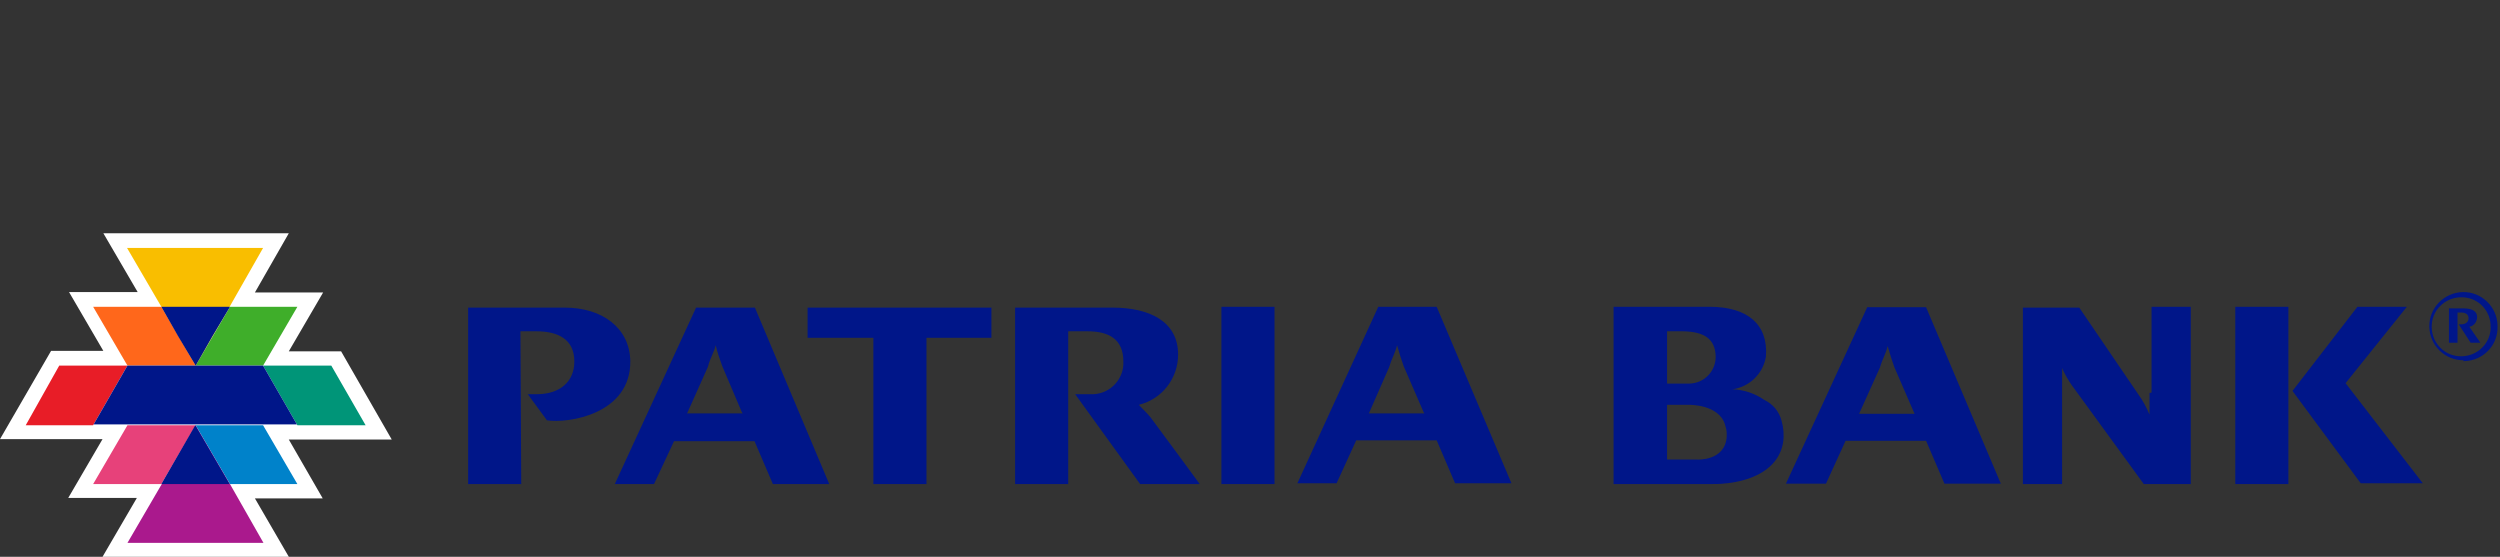 <?xml version="1.0" encoding="utf-8"?>
<!-- Generator: Adobe Illustrator 24.1.2, SVG Export Plug-In . SVG Version: 6.00 Build 0)  -->
<svg version="1.1" id="Слой_1" xmlns="http://www.w3.org/2000/svg" xmlns:xlink="http://www.w3.org/1999/xlink" x="0px" y="0px"
	 viewBox="0 0 612 136.3" style="enable-background:new 0 0 612 136.3;" xml:space="preserve">
<rect x="0" y="0" width="612" height="136.3" fill="#333333" stroke="none"/>
<style type="text/css">
	.st0{fill:#FFFFFF;}
	.st1{fill:#AA198D;}
	.st2{fill:#F9BE00;}
	.st3{fill:#3FAE2A;}
	.st4{fill:#E81D27;}
	.st5{fill:#FF671B;}
	.st6{fill:#009578;}
	.st7{fill:#E7417A;}
	.st8{fill:#0082CA;}
	.st9{clip-path:url(#SVGID_2_);}
	.st10{fill:#001689;}
	<!--.st11{font-family:'ArialMT';}-->
	<!--.st12{font-size:44.656px;}-->
</style>
<g>
	<path class="st0" d="M25.1,136.3l8.4-14.4H16.7l8.4-14.4H0l12.5-21.6h12.8l-8.4-14.4h16.8l-8.4-14.4h45.4l-8.3,14.5h16.7L70.7,86
		h12.8l12.4,21.6H70.7L79,122H62.4l8.3,14.3H25.1z"/>
	<path class="st0" d="M27.1,135.3l8.4-14.4H18.7l8.4-14.4H1.9L13,87.2h14l-8.4-14.4h16.7l-8.4-14.4h41.7l-8.4,14.4h16.7l-8.4,14.4
		h13.8l11.3,19.3H68.7l8.4,14.4H60.4l8.4,14.4L27.1,135.3z"/>
	<path class="st1" d="M47.9,104.1l8.4,14.4l8.2,14.4H31.2l8.4-14.4L47.9,104.1z"/>
	<path class="st2" d="M47.9,89.5l-8.4-14.4l-8.4-14.4h33.3l-8.2,14.4L47.9,89.5z"/>
	<path class="st3" d="M64.4,89.5H47.9l8.4-14.4h16.5L64.4,89.5z"/>
	<path class="st4" d="M22.8,104.1H6.3l8.2-14.6h16.7L22.8,104.1z"/>
	<path class="st5" d="M31.2,89.5h16.7l-8.4-14.4H22.8L31.2,89.5z"/>
	<path class="st6" d="M72.8,104.1h16.7l-8.4-14.6H64.4L72.8,104.1z"/>
	<path class="st7" d="M31.2,104.1h16.7l-8.4,14.4H22.8L31.2,104.1z"/>
	<path class="st8" d="M64.4,104.1H47.9l8.4,14.4h16.5L64.4,104.1z"/>
	<g>
		<defs>
			<rect id="SVGID_1_" x="22.8" y="89.5" width="50" height="14.4"/>
		</defs>
		<clipPath id="SVGID_2_">
			<use xlink:href="#SVGID_1_"  style="overflow:visible;"/>
		</clipPath>
		<g class="st9">
			<path class="st10" d="M31.2,89.5l-8.4,14.6h50l-8.4-14.6H31.2z"/>
		</g>
	</g>
	<path class="st10" d="M56.3,75.1H39.5l4.1,7.2l4.3,7.2l4.1-7.2L56.3,75.1z"/>
	<path class="st10" d="M39.5,118.5h16.7l-8.4-14.4L39.5,118.5z"/>
	<path class="st10" d="M589.2,75.1h-12.1l-15.9,20.6l16.7,22.6h15.2l-18.9-24.5L589.2,75.1z M547.2,118.5h13V75.1h-13V118.5z
		 M526.2,96.2v5.3l0,0c-0.7-1.7-1.6-3.4-2.7-4.9l-14.5-21.3h-13.8v43.2h9.6V90.1l0,0c0.6,1.4,1.4,2.8,2.3,4.1l17.7,24.3h11.5V75.1
		h-9.6v21L526.2,96.2z M471.5,75.2l18.3,43.2H476l-4.5-10.5h-19.7l-4.8,10.5h-9.8l19.9-43.2L471.5,75.2z M468.6,101.1l-4.9-11.3
		c-0.6-1.7-1.1-3.3-1.6-5.1l0,0c-0.4,1.8-1.3,3.2-1.9,5.3l-5.1,11.3h13.6L468.6,101.1z M278.8,99.1L278.8,99.1
		c5.7-1.4,9.6-6.5,9.6-12.3c0-8-6.8-11.5-16.1-11.5h-23.8v43.2h13V81.1h4.7c5.1,0,8.8,1.8,8.8,7.4c0.2,4.2-3.1,7.8-7.3,8
		c-0.4,0-0.9,0-1.3,0h-3.2l15.9,22h14.6c0,0-11.3-15.4-12.1-16.4C280.9,101.2,278.9,99.3,278.8,99.1 M203,118.5h-13.8l-4.5-10.5
		h-19.7l-4.9,10.5h-9.6l19.9-43.2h14.4L203,118.5z M181.6,100.9l-4.8-11.3c-0.6-1.7-1.2-3.3-1.6-5.1l0,0c-0.4,1.8-1.4,3.2-1.9,5.3
		l-5.1,11.4h13.6L181.6,100.9z M197.4,82.7h16.4v35.8h13V82.7h15.9v-7.4h-45v7.4L197.4,82.7z M299,118.5h13V75.1h-13V118.5z
		 M351.7,75.1l18.3,43.2h-13.8l-4.5-10.5h-19.7l-4.8,10.5h-9.6l19.8-43.2H351.7z M348.5,100.9l-4.9-11.3c-0.6-1.7-1.1-3.3-1.6-5.1
		l0,0c-0.4,1.8-1.3,3.2-1.9,5.3l-5,11.4h13.6L348.5,100.9z M127.4,81.1h3.9c5.1,0,9.3,1.8,9.3,7.4c0,4.9-3.5,8-9.2,8h-2.2l4.7,6.4
		c5.2,0.8,20.6-1.5,20.4-14.6c-0.2-8-6.8-13-16.1-13h-23.6v43.2h13L127.4,81.1z M436.1,102.9c2.1,7.4-1.9,14-13.2,15.4h-0.2
		c-1.4,0.2-2.7,0.2-4.1,0.2H395V75.1h23.5c9.3,0,14.4,4.3,13.8,12.2c-0.7,4.2-4,7.4-8.2,8c2.8,0.1,5.5,1,7.8,2.6l0,0
		C434,98.9,435.5,100.7,436.1,102.9 M412,81.1h-3.9v12.8h5.5c3.6-0.1,6.4-3,6.4-6.6C419.9,82.8,417,81.2,412,81.1 M408.1,112.5h7.4
		c0,0,6.8,0.4,7.2-5.6v-0.8c0-0.7-0.2-1.5-0.4-2.1c-1.5-5.1-8.9-4.9-8.9-4.9h-5.3L408.1,112.5z M603.1,88.2c-4.6,0-8.3-3.6-8.4-8.2
		c0,0,0,0,0,0l0,0c-0.1-4.6,3.6-8.4,8.2-8.5c4.6-0.1,8.4,3.6,8.5,8.2l0,0V80c0.1,4.6-3.6,8.3-8.1,8.4c0,0,0,0-0.1,0h-0.2
		 M603.1,72.8c-4-0.3-7.5,2.6-7.8,6.6c-0.3,4,2.6,7.5,6.6,7.8c4,0.3,7.5-2.6,7.8-6.6c0-0.2,0-0.4,0-0.6
		C609.8,76.2,606.8,73,603.1,72.8 M604.8,83.9L604.8,83.9l-2.9-4.5h0.6c1.1,0,1.8-0.6,1.8-1.5c0-1-0.8-1.4-1.9-1.4h-0.8v7.4h-2.1
		v-8.4h3.7c1.8,0,3.2,0.6,3.2,2.1c0,1.2-0.8,2.2-1.9,2.4l2.7,3.9L604.8,83.9z"/>

</g>
</svg>
